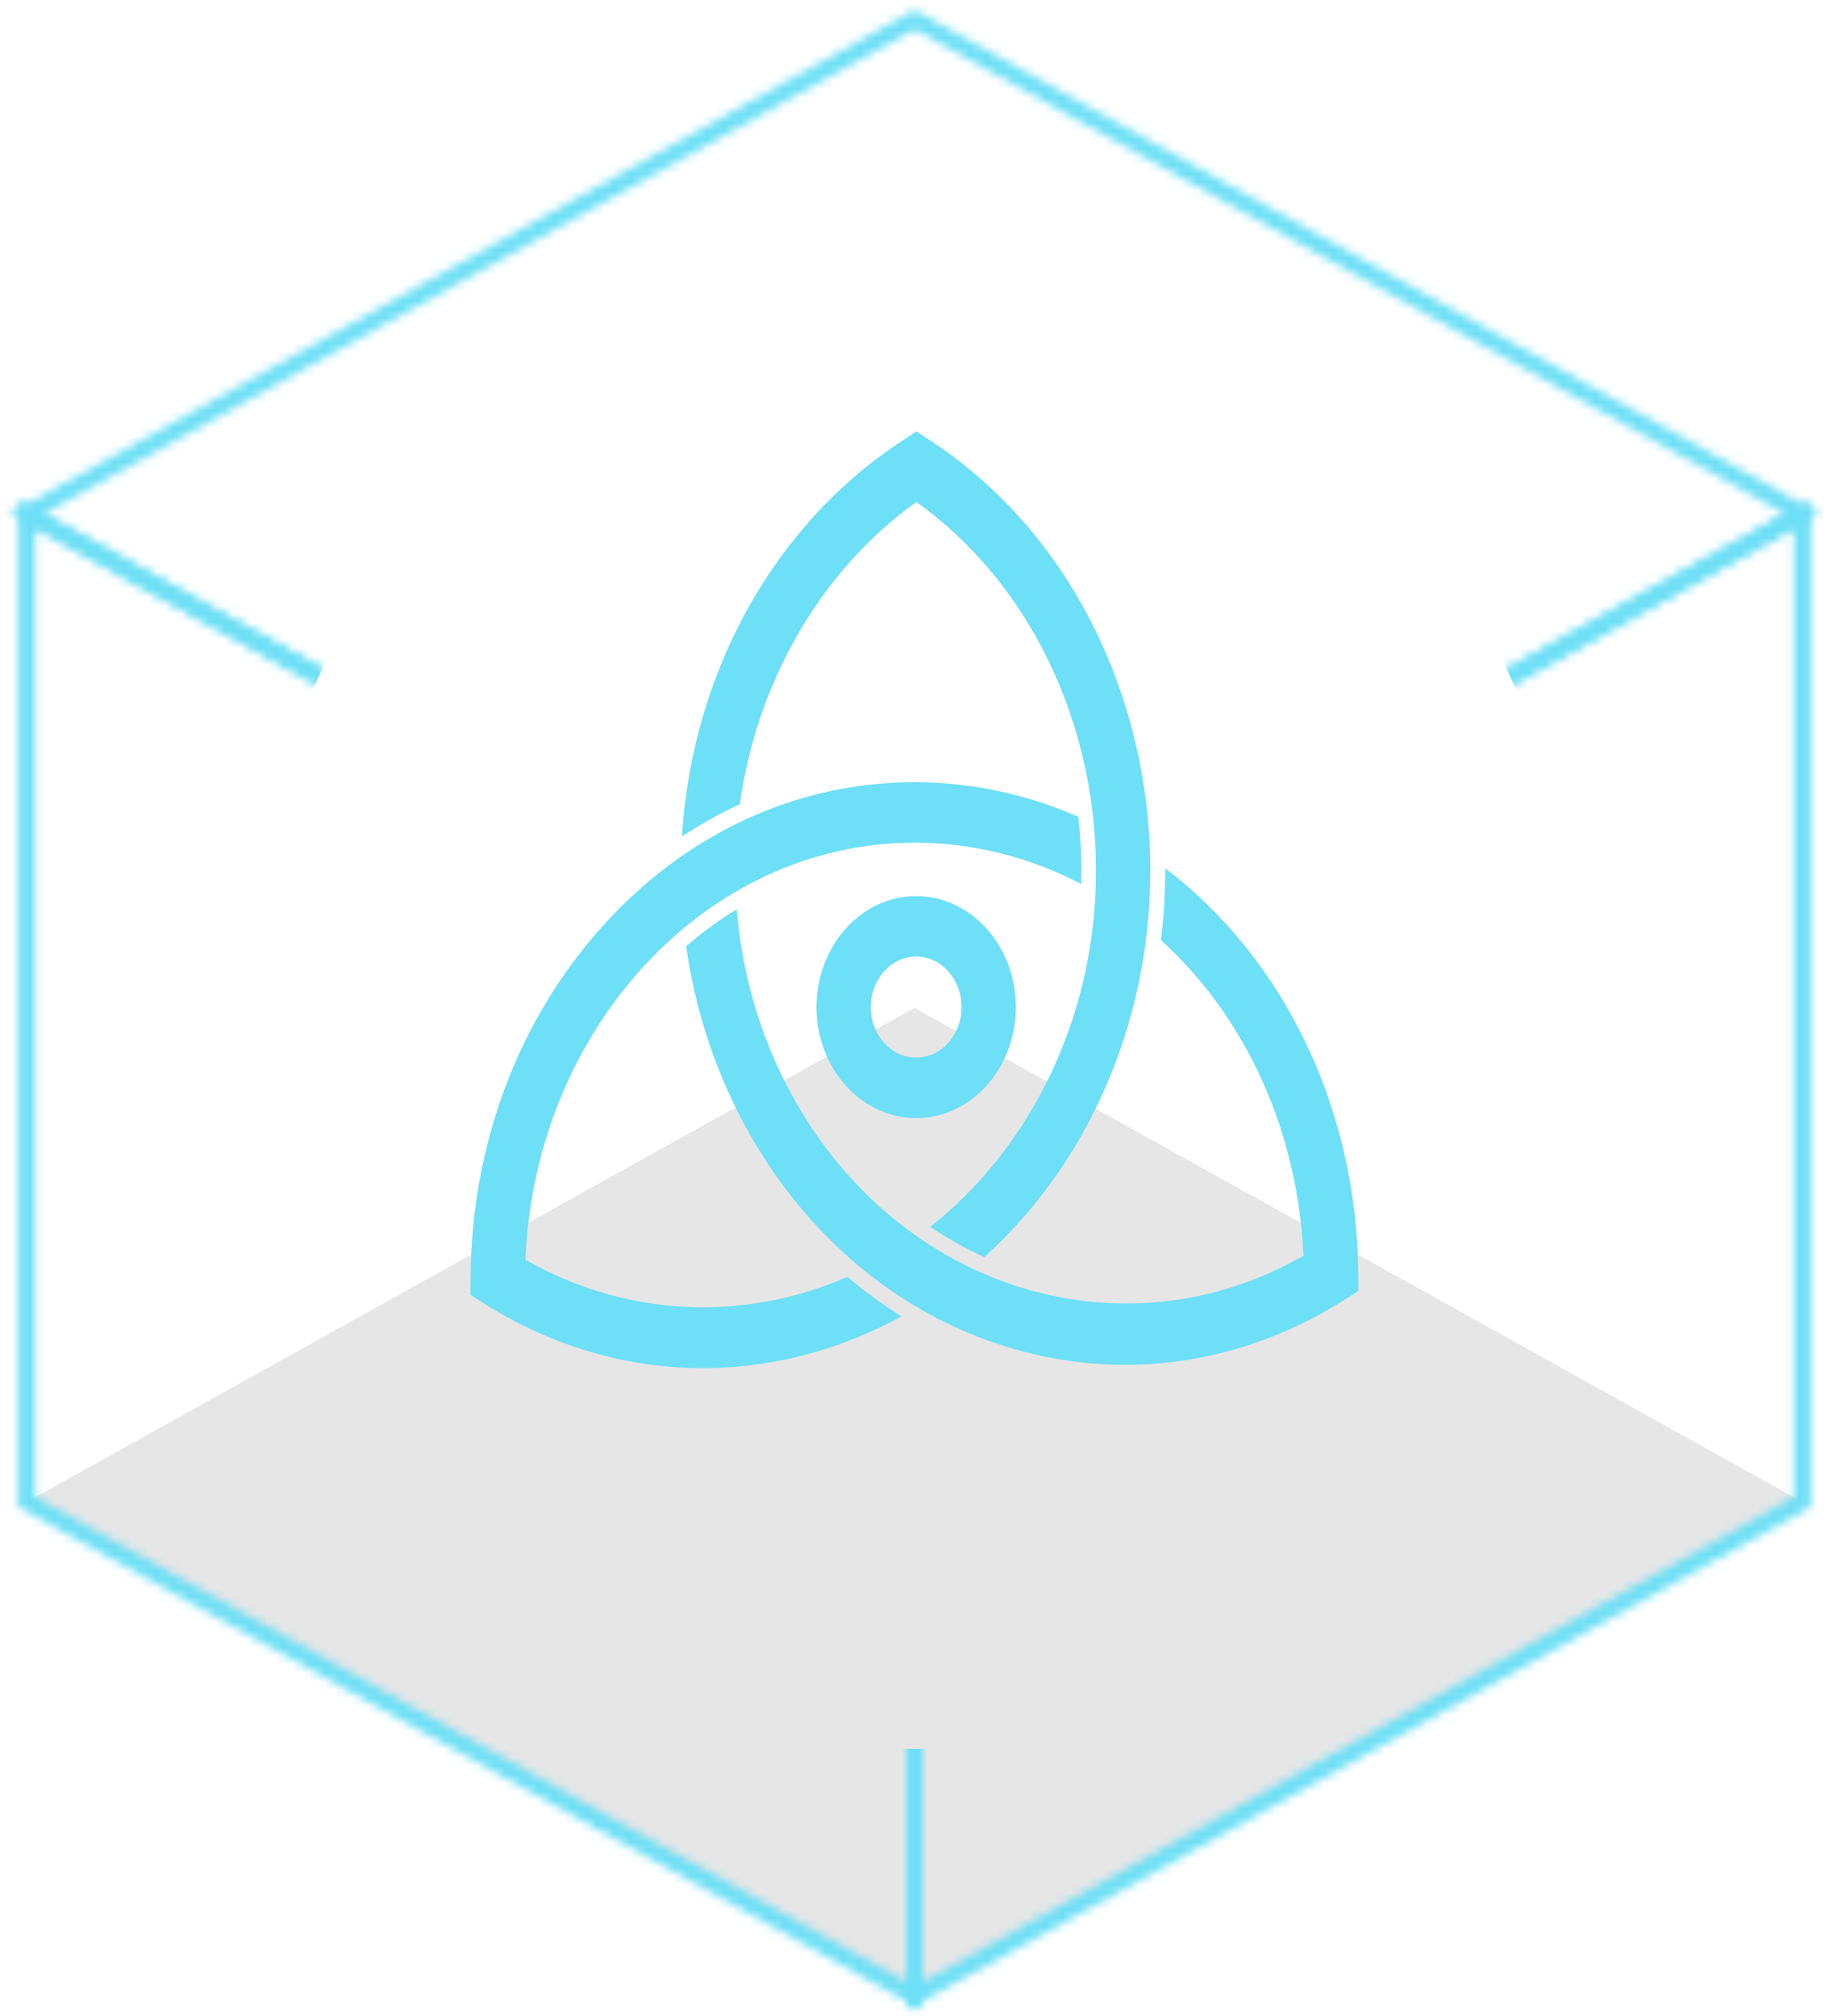 <svg width="216" height="238" viewBox="0 0 216 238" fill="none" xmlns="http://www.w3.org/2000/svg">
<path d="M3.146 177.333L108 119L212.854 177.333L108 235.667L3.146 177.333Z" fill="black" fill-opacity="0.1"/>
<path fill-rule="evenodd" clip-rule="evenodd" d="M127.338 96.436C121.226 93.755 114.644 92.355 107.996 92.355C94.025 92.355 80.883 98.458 70.992 109.539C61.144 120.572 55.673 135.228 55.585 150.806L55.573 152.898L57.207 153.932C65.081 158.917 73.985 161.539 83.008 161.539C83.256 161.539 83.506 161.537 83.755 161.532C91.62 161.406 99.401 159.303 106.456 155.419C104.231 154.034 102.1 152.476 100.073 150.756C87.778 156.146 73.842 155.482 62.049 148.732C63.196 121.394 83.425 99.496 107.996 99.496C114.831 99.496 121.581 101.178 127.677 104.374C127.756 101.728 127.644 99.075 127.338 96.436Z" fill="#6DDFF6"/>
<path fill-rule="evenodd" clip-rule="evenodd" d="M160.408 150.321C160.221 130.953 151.744 113.282 137.614 102.518C137.625 105.352 137.455 108.184 137.105 111C147.146 120.122 153.266 133.552 153.936 148.267C132.278 160.684 105.269 151.989 92.966 128.261C89.643 121.852 87.605 114.686 87.006 107.364C84.916 108.632 82.92 110.091 81.035 111.727C82.029 118.774 84.189 125.617 87.411 131.831C94.41 145.329 105.662 155.006 119.093 159.079C123.65 160.46 128.282 161.144 132.891 161.144C141.867 161.144 150.749 158.549 158.785 153.464L160.427 152.423L160.408 150.321Z" fill="#6DDFF6"/>
<path fill-rule="evenodd" clip-rule="evenodd" d="M109.848 52.002L108.228 50.944L106.608 52C98.603 57.212 91.953 64.686 87.375 73.611C83.422 81.32 81.084 89.954 80.536 98.768C82.728 97.319 85.01 96.044 87.371 94.955C89.404 80.426 96.998 67.294 108.225 59.27C128.846 74.022 135.628 104.61 123.242 128.498C119.887 134.967 115.301 140.56 109.867 144.854C111.896 146.232 114.028 147.427 116.243 148.427C121.265 143.895 125.542 138.344 128.796 132.068C143.257 104.178 134.758 68.261 109.848 52.002Z" fill="#6DDFF6"/>
<path fill-rule="evenodd" clip-rule="evenodd" d="M108.196 112.943C105.242 112.943 102.839 115.619 102.839 118.909C102.839 122.198 105.242 124.874 108.196 124.874C111.151 124.874 113.554 122.198 113.554 118.909C113.554 115.619 111.151 112.943 108.196 112.943ZM108.196 132.015C101.706 132.015 96.426 126.135 96.426 118.909C96.426 111.681 101.706 105.802 108.196 105.802C114.688 105.802 119.968 111.681 119.968 118.909C119.968 126.135 114.688 132.015 108.196 132.015Z" fill="#6DDFF6"/>
<mask id="mask0_1689_704" style="mask-type:alpha" maskUnits="userSpaceOnUse" x="1" y="1" width="214" height="237">
<path d="M108 118.999L212.854 60.666V177.333L108 235.666V118.999Z" stroke="black" stroke-width="2"/>
<path d="M3.146 60.666L108 118.999V235.666L3.146 177.333V60.666Z" stroke="black" stroke-width="2"/>
<path d="M3.146 60.666L108 2.333L212.854 60.666L108 119L3.146 60.666Z" stroke="black" stroke-width="2"/>
</mask>
<g mask="url(#mask0_1689_704)">
<path fill-rule="evenodd" clip-rule="evenodd" d="M230.331 -17.111H-14.33V255.111H230.331V-17.111ZM108 206.5C151.432 206.5 186.641 167.324 186.641 119C186.641 70.675 151.432 31.5 108 31.5C64.568 31.5 29.359 70.675 29.359 119C29.359 167.324 64.568 206.5 108 206.5Z" fill="#6DDFF6"/>
</g>
</svg>
